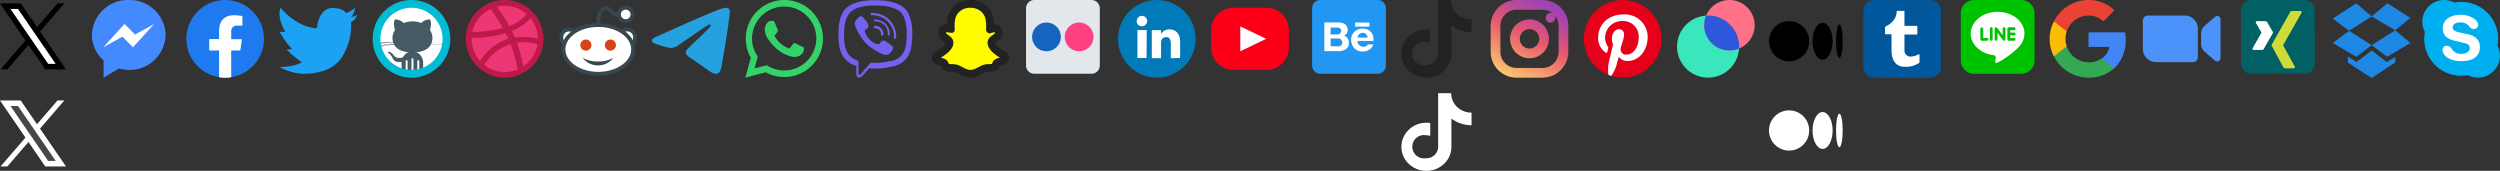 <svg width="644" height="44" viewBox="0 0 644 44" fill="none" xmlns="http://www.w3.org/2000/svg">
  <rect x="0" y="0" width="644" height="44" fill="#333333" stroke="none"/>
  <defs>
    <linearGradient id="gradient" x1="399" y1="-700" x2="389" y2="-720" gradientTransform="matrix(1, 0, 0, -1, 0, -700)" gradientUnits="userSpaceOnUse">
      <stop offset="0" stop-color="#9e42b4"/>
      <stop offset="0.07" stop-color="#9e42b4"/>
      <stop offset="0.47" stop-color="#e5566f"/>
      <stop offset="1" stop-color="#fdc76d"/>
    </linearGradient>
  </defs>
  <circle cx="58" cy="10" r="10" style="fill: #1f7aef"/>
  <path d="M59.56,19.88V13h2.33l.45-2.91H59.56V8.17a1.46,1.46,0,0,1,1.31-1.58h1.58V4.13a15.28,15.28,0,0,0-2.24-.2c-2.28,0-3.77,1.39-3.77,3.91v2.22H53.9V13h2.54v6.91a10.2,10.2,0,0,0,3.12,0Z" transform="translate(0 0)" style="fill: #fff"/>
  <path d="M81.63,7.28s.36-5.17,4-5.22c2.92,0,3.48,1.3,3.48,1.3A6.52,6.52,0,0,0,91.46,2a4,4,0,0,1-1,2.33A2.4,2.4,0,0,0,92,3.8a2.89,2.89,0,0,1-.59,1.14,3,3,0,0,1-1,.79A15,15,0,0,1,88,14.87C85.33,18.68,80.58,19,78,19a13.88,13.88,0,0,1-6-1.74s4,0,5.73-1.25a29.1,29.1,0,0,1-3.92-3.26,4,4,0,0,0,1.42-.14A21.27,21.27,0,0,1,72,8.13a5.31,5.31,0,0,0,1.49.07S71.2,4.44,72.29,2C72.29,2,76.19,7,81.63,7.28Z" transform="translate(0 0)" style="fill: #1da1f2;fill-rule: evenodd"/>
  <path d="M169.38,9.32q8-3.6,10.74-4.75C185.23,2.39,186.29,2,187,2a1.29,1.29,0,0,1,.71.22.77.77,0,0,1,.26.51,3.05,3.05,0,0,1,0,.74c-.28,3-1.48,10.24-2.09,13.59-.25,1.41-.76,1.89-1.25,1.93-1.07.1-1.89-.72-2.92-1.42-1.62-1.09-2.54-1.77-4.11-2.83-1.82-1.23-.64-1.91.39-3,.28-.29,5-4.68,5.08-5.08a.41.41,0,0,0-.09-.34.33.33,0,0,0-.38,0c-.12.06-2.75,1.8-7.77,5.27a3.41,3.41,0,0,1-2,.76,12.94,12.94,0,0,1-2.87-.7c-1.15-.38-2.06-.58-2-1.24C168.05,10,168.5,9.67,169.38,9.32Z" transform="translate(0 0)" style="fill: #24a1de;fill-rule: evenodd"/>
  <path d="M192,20l1.41-5.14A9.94,9.94,0,0,1,205.85.76a9.66,9.66,0,0,1,3.24,2.15A9.91,9.91,0,0,1,202,19.83h0a10,10,0,0,1-4.76-1.21Zm5.52-3.17.31.18A8.24,8.24,0,0,0,202,18.15h0a8.26,8.26,0,0,0,8.28-8.23,8.18,8.18,0,0,0-.63-3.16,8.29,8.29,0,0,0-15.93,3.15A8.2,8.2,0,0,0,195,14.29l.2.32-.84,3Zm9.54-4.56c-.06-.1-.23-.16-.48-.28s-1.47-.73-1.7-.81-.39-.12-.56.12a10.84,10.84,0,0,1-.79,1c-.14.17-.29.19-.54.07a7.1,7.1,0,0,1-2-1.23,7.4,7.4,0,0,1-1.38-1.72c-.15-.25,0-.38.11-.5s.25-.29.37-.44a1.33,1.33,0,0,0,.25-.41.47.47,0,0,0,0-.43c-.06-.13-.56-1.35-.77-1.84s-.4-.42-.56-.43h-.47a1.18,1.18,0,0,0-.37.09,1.05,1.05,0,0,0-.3.22,2.79,2.79,0,0,0-.87,2,4.73,4.73,0,0,0,1,2.56A10.93,10.93,0,0,0,202.25,14a14.17,14.17,0,0,0,1.42.52,3.44,3.44,0,0,0,1.56.1,2.55,2.55,0,0,0,1.68-1.18,2.08,2.08,0,0,0,.15-1.18Z" transform="translate(0 0)" style="fill: #34d36a;fill-rule: evenodd"/>
  <path d="M227.25,9.15a.35.35,0,0,1-.22-.08.33.33,0,0,1-.09-.21,1.46,1.46,0,0,0-.41-1.14,1.42,1.42,0,0,0-.53-.34,1.47,1.47,0,0,0-.62-.1.32.32,0,0,1-.21-.1.27.27,0,0,1-.08-.23.28.28,0,0,1,.1-.21.32.32,0,0,1,.23-.07,2.06,2.06,0,0,1,.85.15,1.88,1.88,0,0,1,.71.47,2.11,2.11,0,0,1,.46.72,2,2,0,0,1,.12.84.21.21,0,0,1,0,.11.24.24,0,0,1-.06.11l-.1.07h-.15Z" transform="translate(0 0)" style="fill: #7362ef"/>
  <path d="M228.83,9.14h.22a.15.15,0,0,0,.09-.06.21.21,0,0,0,.06-.1.21.21,0,0,0,0-.11,3.63,3.63,0,0,0-1-2.66A4.14,4.14,0,0,0,225.43,5h-.23l-.08.09a.21.21,0,0,0,0,.11v.12a.36.36,0,0,0,.07.1.21.21,0,0,0,.1.06h.12a3.59,3.59,0,0,1,2.44,1,3,3,0,0,1,.65,1.07,2.93,2.93,0,0,1,.18,1.24v.1a.15.15,0,0,0,.06.09Z" transform="translate(0 0)" style="fill: #7362ef"/>
  <path d="M230.56,10a.32.32,0,0,1-.3-.3,5.38,5.38,0,0,0-3.51-5.39,5.6,5.6,0,0,0-2.18-.38.31.31,0,0,1-.22-.09.3.3,0,0,1,0-.41h0a.36.36,0,0,1,.22-.09,6.63,6.63,0,0,1,2.41.43,5.82,5.82,0,0,1,3.46,3.42,5.94,5.94,0,0,1,.42,2.5.29.29,0,0,1-.29.29h0Z" transform="translate(0 0)" style="fill: #7362ef"/>
  <path d="M226.34,11.39a.71.71,0,0,1-.29,0,4.86,4.86,0,0,1-3.28-3.28.48.48,0,0,1,0-.29A.8.8,0,0,1,223,7.6l.47-.36a.82.82,0,0,0,.15-1l-.1-.16a7.8,7.8,0,0,0-.5-.77l-.69-.85a.66.66,0,0,0-.44-.25.68.68,0,0,0-.5.1,3.91,3.91,0,0,0-.85.92,1.55,1.55,0,0,0-.38.78v.11a1,1,0,0,0,.06.34,11.35,11.35,0,0,0,1,2.15,13.49,13.49,0,0,0,1.21,1.8c.23.28.47.56.72.82h0c.26.25.53.49.82.72a13.41,13.41,0,0,0,1.8,1.2,12.43,12.43,0,0,0,2.16,1,1,1,0,0,0,.34,0h.11a1.58,1.58,0,0,0,.79-.38,3.43,3.43,0,0,0,.77-1,.65.65,0,0,0,.1-.49.62.62,0,0,0-.25-.43s-.57-.48-.85-.69a9.19,9.19,0,0,0-.93-.6.82.82,0,0,0-1,.14l-.37.47A.73.73,0,0,1,226.34,11.39Z" transform="translate(0 0)" style="fill: #7362ef"/>
  <path d="M232.87,2c-.5-.46-2.51-1.92-7-1.94,0,0-5.28-.32-7.87,2-1.44,1.44-1.94,3.53-2,6.13s-.12,7.46,4.58,8.78v2s0,.82.51,1,.89-.23,1.35-.75q.13-.16.3-.33c.34-.37.81-.91,1.16-1.32a18.08,18.08,0,0,0,6-.44l.24-.07c1-.26,4.13-1,4.68-5.48C235.43,6.55,234.52,3.38,232.87,2Zm.54,9.26c-.45,3.66-2.91,4.23-3.79,4.44h-.24a16.43,16.43,0,0,1-5.13.45s-2,2.42-2.67,3.08a.32.32,0,0,1-.13.1.22.22,0,0,1-.16,0c-.11,0-.14-.15-.14-.34V15.66c-3.85-1.07-3.75-5-3.7-7.2V8.25c.05-2.17.46-3.95,1.67-5.15,2.18-2,6.67-1.67,6.67-1.67,3.78,0,5.6,1.15,6,1.53,1.43,1.2,2.14,4,1.62,8.25Z" transform="translate(0 0)" style="fill: #7362ef;fill-rule: evenodd"/>
  <path d="M258.43,14.14c-.91-.45-3.49-2.1-3-3.48.14-.36.56-.62,1.17-1.05a1.36,1.36,0,0,0,.45-1.87h0L257,7.61a1.19,1.19,0,0,0-1.1-.24l-.83.24c.07-1.75,0-3.54-1.16-4.94a5.38,5.38,0,0,0-7.61-.16h0l-.16.16c-1.21,1.4-1.24,3.18-1.17,4.94l-.83-.24a1.14,1.14,0,0,0-1.1.24,1.37,1.37,0,0,0,.25,1.92l.11.08c.6.43,1,.7,1.16,1.05.53,1.37-2.07,3-3,3.48-.7.35-.78,1.09,0,1.44.59.27,1.46.36,1.73.71s.09.66.44.91c.67.46,1.85.2,2.63.46,1.29.43,2.13,1.34,3.63,1.34s2.33-.91,3.63-1.34c.77-.26,2,0,2.62-.46.35-.25.23-.62.45-.9s1.13-.44,1.73-.71C259.22,15.24,259.13,14.49,258.43,14.14Z" transform="translate(0 0)" style="fill: #fffc00"/>
  <path d="M247.66,19.39a4.83,4.83,0,0,0,4.69,0,12.07,12.07,0,0,1,1.62-.78,4.35,4.35,0,0,1,1.08-.1,3.52,3.52,0,0,0,1.79-.49,1.75,1.75,0,0,0,.69-1.07c.44-.17.9-.25,1.33-.45A1.79,1.79,0,0,0,260,14.83a1.91,1.91,0,0,0-1.11-1.59h0A8.18,8.18,0,0,1,257.1,12c-.24-.22-.71-.61-.71-1a4.79,4.79,0,0,1,.82-.6h0a2.35,2.35,0,0,0,.7-3.25h0a2,2,0,0,0-.22-.29,2,2,0,0,0-1.61-.55A6.49,6.49,0,0,0,254.65,2,6.09,6.09,0,0,0,250,0h0a6.11,6.11,0,0,0-4.66,2,6.5,6.5,0,0,0-1.43,4.32,2,2,0,0,0-1.61.55,2.35,2.35,0,0,0,.19,3.32h0a3.15,3.15,0,0,0,.29.22h0a4.79,4.79,0,0,1,.82.6c0,.37-.47.76-.71,1a8.31,8.31,0,0,1-1.78,1.23h0a1.9,1.9,0,0,0-1.1,1.59,1.79,1.79,0,0,0,1.15,1.67c.43.2.89.28,1.33.45a1.78,1.78,0,0,0,.68,1.07,3.58,3.58,0,0,0,1.8.49,4.35,4.35,0,0,1,1.08.1A12,12,0,0,1,247.66,19.39ZM250,18c1.2,0,2.2-.92,3.31-1.29a4.93,4.93,0,0,1,1.43-.19,2.9,2.9,0,0,0,.83-.09,1.81,1.81,0,0,1,1-1.25,7,7,0,0,1,1-.35,10.34,10.34,0,0,1-1.87-1.35,4.9,4.9,0,0,1-1-1.3,2.31,2.31,0,0,1-.17-1.87,2.29,2.29,0,0,1,.71-.92c.19-.16.43-.32.65-.48s.47-.31.41-.59c-.69-.08-1.32.63-2,0a1,1,0,0,1-.28-.74c.07-1.77,0-3.17-.93-4.24A4.09,4.09,0,0,0,250,2h0a4.1,4.1,0,0,0-3.14,1.31c-.93,1.07-1,2.47-.93,4.24.07,1.47-1.46.68-2.23.77-.06.27.22.46.41.59s.46.32.65.48a2.29,2.29,0,0,1,.71.92,2.31,2.31,0,0,1-.17,1.87,4.88,4.88,0,0,1-1.05,1.3,10.34,10.34,0,0,1-1.87,1.35,7,7,0,0,1,1,.35,1.81,1.81,0,0,1,1,1.25,2.83,2.83,0,0,0,.82.09h0a5,5,0,0,1,1.44.19C247.79,17.08,248.8,18,250,18Z" transform="translate(0 0)" style="fill: #222;fill-rule: evenodd"/>
  <circle cx="298" cy="10" r="10" style="fill: #007ab9"/>
  <path d="M299.07,8.76" transform="translate(0 0)" style="fill: #fff"/>
  <path d="M304,14.93V10.8c0-2.2-1.18-3.23-2.76-3.23a2.4,2.4,0,0,0-2.15,1.19v-1H296.7V15h2.39V11a1.43,1.43,0,0,1,.08-.58,1.29,1.29,0,0,1,1.22-.87c.87,0,1.21.66,1.21,1.62V15ZM292.83,5.51a1.34,1.34,0,1,1,1.43,1.25h-.1a1.24,1.24,0,0,1-1.33-1.14h0Zm2.53,9.42H293V7.74h2.39Z" transform="translate(0 0)" style="fill: #fff;fill-rule: evenodd"/>
  <path d="M317.83,2A5.72,5.72,0,0,0,312,7.6v4.8a5.72,5.72,0,0,0,5.83,5.6h8.34A5.72,5.72,0,0,0,332,12.4V7.6A5.72,5.72,0,0,0,326.17,2Z" transform="translate(0 0)" style="fill: #fc0017;fill-rule: evenodd"/>
  <path d="M326.17,10,319.5,6.8v6.4Z" transform="translate(0 0)" style="fill: #fff;fill-rule: evenodd"/>
  <path d="M379,5a5.23,5.23,0,0,1-3.12-1,5,5,0,0,1-2-3,5,5,0,0,1-.1-.95h-3.35V13.81a3,3,0,0,1-2.08,2.81,3.25,3.25,0,0,1-1.12.14,3,3,0,1,1,.16-5.9,2.82,2.82,0,0,1,1,.15V7.69a6.73,6.73,0,0,0-1-.07,6.41,6.41,0,0,0-4.82,2.11,6,6,0,0,0,.28,8.46,7.34,7.34,0,0,0,.6.51,6.51,6.51,0,0,0,3.94,1.3,6.73,6.73,0,0,0,1-.07A6.43,6.43,0,0,0,372,18.19a6,6,0,0,0,1.88-4.35V6.54a9,9,0,0,0,1.88,1.07,8.72,8.72,0,0,0,3.31.65V5Z" transform="translate(0 0)" style="fill: #222"/>
  <path d="M394,5a5,5,0,1,1-5,5A5,5,0,0,1,394,5Zm0,2.5a2.5,2.5,0,1,1-2.5,2.5A2.5,2.5,0,0,1,394,7.5Z" transform="translate(0 0)" style="fill-rule: evenodd;fill: url(#gradient)"/>
  <path d="M390.67,0A6.66,6.66,0,0,0,384,6.65h0v6.68A6.66,6.66,0,0,0,390.65,20h6.68A6.66,6.66,0,0,0,404,13.35h0V6.67A6.66,6.66,0,0,0,397.35,0h-6.68Zm6.66,2.5h-6.66a4.17,4.17,0,0,0-4.17,4.17h0v6.66a4.17,4.17,0,0,0,4.17,4.17h6.66a4.17,4.17,0,0,0,4.17-4.17h0V6.67a4.14,4.14,0,0,0-1-2.71,1.23,1.23,0,0,1,.17.62,1.25,1.25,0,1,1-1.25-1.25,1.23,1.23,0,0,1,.62.17,4.14,4.14,0,0,0-2.71-1Z" transform="translate(0 0)" style="fill-rule: evenodd;fill: url(#gradient)"/>
  <circle cx="418" cy="10" r="10" style="fill: #e60019"/>
  <path d="M415.05,19.56l-.7-.25a9.86,9.86,0,0,1,0-2.87c.19-.78,1.17-5,1.17-5a3.59,3.59,0,0,1-.29-1.48c0-1.39.8-2.43,1.81-2.43a1.25,1.25,0,0,1,1.31,1.19h0a1.31,1.31,0,0,1,0,.28,7.65,7.65,0,0,1-.46,2c-.13.43-.26.86-.37,1.29a1.44,1.44,0,0,0,1,1.77,1.24,1.24,0,0,0,.47,0c1.78,0,3.15-1.88,3.15-4.57a4,4,0,0,0-3.93-4.07H418a4.34,4.34,0,0,0-4.52,4.14v.2a4,4,0,0,0,.74,2.28.29.29,0,0,1,.07.28c-.05.19-.12.5-.19.75h0a1.3,1.3,0,0,1-.09.39.25.25,0,0,1-.33.14h0a4.53,4.53,0,0,1-2-3.88c0-3.15,2.29-6,6.61-6a5.86,5.86,0,0,1,6.15,5.56h0v.21c0,3.44-2.17,6.22-5.18,6.22A2.6,2.6,0,0,1,417,14.6l-.65,2.4A11.22,11.22,0,0,1,415.05,19.56Z" transform="translate(0 0)" style="fill: #fff"/>
  <circle cx="440" cy="12" r="8" style="fill: #3ae7bc"/>
  <circle cx="445.5" cy="6.5" r="6.5" style="fill: #ff7188"/>
  <path d="M445.5,13A6.5,6.5,0,0,1,439,6.5a6.3,6.3,0,0,1,.49-2.5H440a8,8,0,0,1,8,8v.51A6.3,6.3,0,0,1,445.5,13Z" transform="translate(0 0)" style="fill: #2e57db;fill-rule: evenodd"/>
  <path d="M547.58,10.23a11,11,0,0,0-.16-1.9H538v3.76h5.39a4.6,4.6,0,0,1-2,3V17.6h3.22A9.77,9.77,0,0,0,547.58,10.23Z" transform="translate(0 0)" style="fill: #4285f4"/>
  <path d="M538,20a9.58,9.58,0,0,0,6.61-2.42l-3.22-2.51a6,6,0,0,1-8.31-1.72h0a6.36,6.36,0,0,1-.69-1.44h-3.31v2.57A10,10,0,0,0,538,20Z" transform="translate(0 0)" style="fill: #34a853"/>
  <path d="M532.39,11.91a5.62,5.62,0,0,1-.31-1.91,5.92,5.92,0,0,1,.31-1.91V5.52h-3.31a9.85,9.85,0,0,0,0,9Z" transform="translate(0 0)" style="fill: #fbbc05"/>
  <path d="M538,4a5.46,5.46,0,0,1,3.83,1.5l2.85-2.85A9.55,9.55,0,0,0,538,0a10,10,0,0,0-8.92,5.52l3.31,2.57A6,6,0,0,1,538,4Z" transform="translate(0 0)" style="fill: #ea4335"/>
  <path d="M553.25,4A1.27,1.27,0,0,0,552,5.29h0v7.28A3.38,3.38,0,0,0,555.33,16h9.59a1.27,1.27,0,0,0,1.25-1.29h0V7.43A3.39,3.39,0,0,0,562.83,4Z" transform="translate(0 0)" style="fill: #4b92fb"/>
  <path d="M567.9,6.66l2.73-2.35A.84.84,0,0,1,572,5V15a.85.85,0,0,1-.83.85.87.87,0,0,1-.54-.19l-2.73-2.35a2.59,2.59,0,0,1-.9-2V8.63A2.6,2.6,0,0,1,567.9,6.66Z" transform="translate(0 0)" style="fill: #4b92fb"/>
  <path d="M632.24.66a9.48,9.48,0,0,1,11.1,7.52,10.1,10.1,0,0,1,.17,1.82h0a9.35,9.35,0,0,1-.17,1.75,5.65,5.65,0,0,1-7.64,7.6,10.26,10.26,0,0,1-1.75.16,9.48,9.48,0,0,1-9.29-11.27,5.6,5.6,0,0,1,5-8.24A5.53,5.53,0,0,1,632.24.66Z" transform="translate(0 0)" style="fill: #00aff0;fill-rule: evenodd"/>
  <path d="M629.19,12.86c0,1.24,1.5,2.89,4.85,2.89s4.78-1.54,4.78-3.61c0-1.33-.62-2.75-3-3.29l-2.2-.49c-.84-.19-1.81-.44-1.81-1.24s.68-1.35,1.9-1.35a2.76,2.76,0,0,1,2.4,1.07,1.38,1.38,0,0,0,1.07.63,1.11,1.11,0,0,0,1.21-1h0c0-1.53-2.44-2.67-4.5-2.67-2.24,0-4.63,1-4.63,3.49,0,1.23.44,2.53,2.84,3.14l3,.74c.91.22,1.13.73,1.13,1.19,0,.77-.76,1.51-2.13,1.51a2.72,2.72,0,0,1-2.52-1.27c-.33-.42-.61-.79-1.22-.79a1,1,0,0,0-1.15.82s0,.07,0,.1A.57.57,0,0,0,629.19,12.86Z" transform="translate(0 0)" style="fill: #fff;fill-rule: evenodd"/>
  <path d="M33.17,0a9.26,9.26,0,0,0-9.49,9,8.72,8.72,0,0,0,3,6.55V20l3.9-2.35a11.39,11.39,0,0,0,2.59.36,9.28,9.28,0,0,0,9.5-9A9.27,9.27,0,0,0,33.17,0Z" transform="translate(0 0)" style="fill: #448aff"/>
  <path d="M26.61,12.18l5.47-6L34.79,8.9l4.93-2.73-5.46,6L31.53,9.44Z" transform="translate(0 0)" style="fill: #fff"/>
  <path d="M114.5,10A8.5,8.5,0,1,1,106,1.5,8.51,8.51,0,0,1,114.5,10Z" transform="translate(0 0)" style="fill: #fff"/>
  <path d="M104.5,18.5V15.75a.25.25,0,0,1,.5,0V18.5h1V15.25a.25.25,0,0,1,.5,0V18.5h1V15.75a.25.25,0,0,1,.5,0V18.5h.9a1,1,0,0,0,.1-.5V16c0-1.1-1-2.6-2.15-2.6H105.6c-1.15,0-2.15,1.55-2.15,2.6v2a1.72,1.72,0,0,0,.1.55Zm9.55-7.3h0a4.86,4.86,0,0,0-1.2-.2h0a11.68,11.68,0,0,0-1.45.15V11.1h0A14.32,14.32,0,0,1,113,11a5.92,5.92,0,0,1,1.25.2v.1S114.1,11.2,114.05,11.2Zm-.15.4h0a5.68,5.68,0,0,0-1.3-.2c-.45,0-1.5.1-1.55.1s0,0,0-.05h0s1.1-.1,1.55-.1a5.18,5.18,0,0,1,1.3.2v.1S114,11.6,113.9,11.6Zm-16-.4h-.05a.14.14,0,0,1,.05-.1,8.33,8.33,0,0,1,1.65-.25c.4,0,1.75.1,1.8.1a.05.05,0,1,1,0,.1S100,11,99.6,11a9.93,9.93,0,0,0-1.7.3Zm.2.75h0v-.1a4.89,4.89,0,0,1,1.45-.5,12.27,12.27,0,0,1,2.1,0m0,.1h0a11.13,11.13,0,0,0-2,0A5.73,5.73,0,0,0,98.1,12Z" transform="translate(0 0)" style="fill: #455a64"/>
  <path d="M101.1,9.75c0-2.2,2.3-4.25,5.15-4.25s5.15,2,5.15,4.25-1.65,3.75-5.15,3.75S101.1,12,101.1,9.75Z" transform="translate(0 0)" style="fill: #455a64"/>
  <path d="M108.3,6.15A3.15,3.15,0,0,1,110.7,5c.6.6.2,2.4,0,2.9Zm-4.1,0A3.15,3.15,0,0,0,101.8,5c-.6.6-.2,2.4,0,2.9Zm-.15,9.8h-1.4a1.5,1.5,0,0,1-1.4-.75,3.83,3.83,0,0,0-1.3-1.65c-.15-.1,0-.2.2-.2a1.57,1.57,0,0,1,1,.55c.35.45.75,1,1.4,1a2.24,2.24,0,0,0,1.75-.45Z" transform="translate(0 0)" style="fill: #455a64"/>
  <path d="M106,0a10,10,0,1,0,10,10A10,10,0,0,0,106,0Zm0,18a8,8,0,1,1,8-8A8,8,0,0,1,106,18Z" transform="translate(0 0)" style="fill: #00bcd4"/>
  <path d="M148.23,8.23a2.26,2.26,0,0,0-3.16,0,2.3,2.3,0,0,0,.39,3.23h.07Zm11.7,0a2.24,2.24,0,0,1,3.16,0,2.3,2.3,0,0,1-.39,3.23h-.07ZM161.18,2a1.74,1.74,0,1,0,1.74,1.74h0A1.72,1.72,0,0,0,161.22,2h0Z" transform="translate(0 0)" style="fill: #fff"/>
  <path d="M154.12,6.31c-5,0-9,2.87-9,6.41s4,6.42,9,6.42h0c4.95,0,9-2.87,9-6.41S159.12,6.31,154.12,6.31Z" transform="translate(0 0)" style="fill: #fff"/>
  <path d="M157.24,10.19a1.43,1.43,0,0,0,0,2.86h0a1.43,1.43,0,1,0,0-2.86Zm-6.31,0a1.44,1.44,0,0,0-1.44,1.43,1.43,1.43,0,0,0,1.43,1.43h0a1.43,1.43,0,1,0,0-2.86h0Z" transform="translate(0 0)" style="fill: #d84315"/>
  <g>
    <path d="M154.08,15.84a7.87,7.87,0,0,1-4-.94,5,5,0,0,0,7,.93,5.12,5.12,0,0,0,.93-.93A7.92,7.92,0,0,1,154.08,15.84Zm8.84-3.9-.58-.8a1.85,1.85,0,0,0,.74-1.31,1.62,1.62,0,0,0-.36-1.25,1.5,1.5,0,0,0-1.14-.49,2,2,0,0,0-1.31.51l-.67-.73a3,3,0,0,1,2-.77,2.48,2.48,0,0,1,1.88.82,2.55,2.55,0,0,1,.6,2A2.78,2.78,0,0,1,162.92,11.94Zm-17.68,0a2.81,2.81,0,0,1-1.14-2,2.64,2.64,0,0,1,.6-2,2.48,2.48,0,0,1,1.88-.82h0a2.9,2.9,0,0,1,2,.77l-.66.73a2.07,2.07,0,0,0-1.32-.51,1.5,1.5,0,0,0-1.14.49,1.62,1.62,0,0,0-.36,1.25,1.85,1.85,0,0,0,.74,1.31Zm9.34-5h-1c0-1.43,0-5.23,2.46-5.23a2.37,2.37,0,0,1,2,1c.31.36.48.54.8.54h.68v1h-.68a2,2,0,0,1-1.55-.89,1.46,1.46,0,0,0-1.21-.69c-1,0-1.5,1.33-1.5,4.22Z" transform="translate(0 0)" style="fill: #37474f"/>
    <path d="M154.12,6.94c4.67,0,8.47,2.6,8.47,5.78s-3.8,5.79-8.47,5.79-8.47-2.6-8.47-5.79,3.8-5.78,8.47-5.78m0-1c-5.22,0-9.46,3-9.46,6.77s4.24,6.78,9.46,6.78,9.46-3,9.46-6.78S159.35,6,154.12,6Zm7.06-3.46a1.24,1.24,0,1,1-1.24,1.24,1.26,1.26,0,0,1,1.24-1.24m0-1a2.23,2.23,0,1,0,2.23,2.23h0A2.23,2.23,0,0,0,161.18,1.48Z" transform="translate(0 0)" style="fill: #37474f"/>
  </g>
  <path d="M264.31,2.11A2.13,2.13,0,0,1,266.42,0h14.77a2.14,2.14,0,0,1,2.12,2.11V16.89A2.14,2.14,0,0,1,281.19,19H266.42a2.13,2.13,0,0,1-2.11-2.11Z" transform="translate(0 0)" style="fill: #e1e7ea"/>
  <path d="M269.58,5.8a3.7,3.7,0,1,0,3.69,3.71h0A3.7,3.7,0,0,0,269.58,5.8Z" transform="translate(0 0)" style="fill: #1565c0"/>
  <path d="M278,5.8a3.7,3.7,0,1,0,3.69,3.71h0A3.7,3.7,0,0,0,278,5.8Z" transform="translate(0 0)" style="fill: #ff4081"/>
  <path d="M338,2.11A2.12,2.12,0,0,1,340.08,0h14.79A2.1,2.1,0,0,1,357,2.07v0h0V16.89A2.1,2.1,0,0,1,354.89,19H340.1a2.11,2.11,0,0,1-2.1-2.11h0Z" transform="translate(0 0)" style="fill: #2196f3"/>
  <path d="M349.07,5.8h3.7V6.86h-3.7Zm-2.85,3.4a1.57,1.57,0,0,0,.95-1.51c0-1.9-2.08-1.9-2.47-1.9h-3.55v7.39h3.7c.32,0,2.63-.09,2.63-2.11A1.81,1.81,0,0,0,346.22,9.2Zm-3.43-2.11h1.53c.16,0,1.16,0,1.16.82a.93.93,0,0,1-.93.95h-1.82Zm1.76,4.82h-1.78v-2h1.78a1.08,1.08,0,0,1,1.22.92h0V11c0,.94-1.13,1-1.28,1Zm7.44-.09a1.5,1.5,0,0,1-2.06-.46,1.53,1.53,0,0,1-.23-.81h4.12a5.12,5.12,0,0,0-.08-1.17,2.61,2.61,0,0,0-2.69-2,2.85,2.85,0,0,0-3,2.66v.24a2.67,2.67,0,0,0,.24,1.15,2.77,2.77,0,0,0,.57,1,3.76,3.76,0,0,0,.91.62,3.61,3.61,0,0,0,1.22.22,3.17,3.17,0,0,0,1.72-.45,2.74,2.74,0,0,0,1.06-1.38h-1.39a1,1,0,0,1-.43.42Zm-.9-3.36c.8,0,1.14.84,1.23,1.22H349.7a1.38,1.38,0,0,1,1.35-1.22Z" transform="translate(0 0)" style="fill: #fff"/>
  <path d="M500,17.22A2.77,2.77,0,0,1,497.24,20H482.78A2.77,2.77,0,0,1,480,17.24h0V2.78A2.77,2.77,0,0,1,482.76,0h14.46A2.77,2.77,0,0,1,500,2.76h0Z" transform="translate(0 0)" style="fill: #01579b"/>
  <path d="M494.44,16.05a.2.2,0,0,1-.06.14,6,6,0,0,1-3.85,1c-3.18,0-3.28-3.56-3.28-4V8.82h-1.48a.18.18,0,0,1-.18-.18V7a.18.18,0,0,1,.11-.17s2.87-1.16,2.87-3.85a.18.18,0,0,1,.18-.18h1.65a.19.19,0,0,1,.19.18V6.67h3.15a.18.18,0,0,1,.18.18V8.71a.18.18,0,0,1-.18.18h-3.15v4.28a1.53,1.53,0,0,0,1.53,1.4A4.47,4.47,0,0,0,494.2,14a.19.19,0,0,1,.18,0,.17.17,0,0,1,.09.16v1.91Z" transform="translate(0 0)" style="fill: #fff"/>
  <path d="M508.52,19h12.15a3.43,3.43,0,0,0,3.43-3.42V3.42A3.43,3.43,0,0,0,520.67,0H508.52a3.42,3.42,0,0,0-3.42,3.42h0V15.55A3.42,3.42,0,0,0,508.49,19Z" transform="translate(0 0)" style="fill: #00c300"/>
  <path d="M521.51,8.65c0-3.1-3.11-5.61-6.92-5.61s-6.93,2.51-6.93,5.61c0,2.77,2.47,5.1,5.79,5.54.23.05.53.15.62.34a1.67,1.67,0,0,1,0,.63s-.09.48-.1.59-.14.68.6.37a22.28,22.28,0,0,0,5.44-4h0A5.13,5.13,0,0,0,521.51,8.65Zm-9.63,1.84h-1.37a.37.37,0,0,1-.37-.36h0V7.38a.37.37,0,0,1,.73,0V9.77h1a.36.36,0,1,1,0,.72Zm1.42-.36a.36.36,0,0,1-.36.36.34.34,0,0,1-.36-.35h0V7.38a.36.36,0,0,1,.36-.36.34.34,0,0,1,.36.35h0Zm3.31,0a.35.35,0,0,1-.25.34h-.12a.35.35,0,0,1-.28-.14l-1.41-1.9v1.7a.37.37,0,0,1-.37.36.36.36,0,0,1-.36-.36h0V7.38a.37.37,0,0,1,.25-.35h.11a.44.44,0,0,1,.3.15l1.4,1.9V7.38a.36.36,0,0,1,.36-.36h0a.37.37,0,0,1,.37.36Zm2.23-1.74a.36.36,0,0,1,.36.36.37.37,0,0,1-.36.37h-1v.65h1a.36.36,0,1,1,0,.72h-1.38a.36.36,0,0,1-.36-.36h0V8.75h0V7.39h0a.36.36,0,0,1,.36-.36h1.38a.36.36,0,0,1,.36.36h0a.37.37,0,0,1-.36.37h-1V8.4Z" transform="translate(0 0)" style="fill: #fff"/>
  <path d="M596.29,16.34a2.63,2.63,0,0,1-2.6,2.66H579.93a2.64,2.64,0,0,1-2.64-2.64h0V2.64A2.64,2.64,0,0,1,579.93,0h13.7a2.62,2.62,0,0,1,2.64,2.6v0h0Z" transform="translate(0 0)" style="fill: #006064"/>
  <path d="M582.71,12.87h-2.14a.35.35,0,0,1-.28-.14.38.38,0,0,1,0-.33l2.26-4h0l-1.43-2.5a.31.31,0,0,1,0-.32.33.33,0,0,1,.29-.13h2.09a.65.65,0,0,1,.6.39l1.47,2.54-2.3,4A.66.66,0,0,1,582.71,12.87Z" transform="translate(0 0)" style="fill: #fff"/>
  <path d="M592.87,3.31l-4.75,8.34h0l3,5.49a.34.34,0,0,1,0,.34.31.31,0,0,1-.28.13h-2.13a.66.66,0,0,1-.59-.4l-3-5.56,4.75-8.41a.6.6,0,0,1,.57-.4h2.16a.31.31,0,0,1,.28.13A.37.37,0,0,1,592.87,3.31Z" transform="translate(0 0)" style="fill: #cddc39"/>
  <path d="M620.92,4.6,615,.86l-4.09,3.37L617,7.8Zm-20,6.48L607,14.64l3.93-3-5.82-3.7ZM607,.86l-6.07,3.92,4.18,3.15,5.82-3.7Zm3.93,10.77,4,3,6-3.56L617,7.8Z" transform="translate(0 0)" style="fill: #1e88e5"/>
  <path d="M615.47,15.6l-.64.38-.59-.45L610.92,13l-3.25,2.5-.59.45-.65-.38-1.63-1V16.1l6.11,4,6.12-4V14.67Z" transform="translate(0 0)" style="fill: #1e88e5"/>
  <circle cx="130.03" cy="10" r="9.69" style="fill: #ed3675"/>
  <path d="M130,0a10,10,0,1,0,10,10A10,10,0,0,0,130,0Zm6.61,4.61a8.51,8.51,0,0,1,1.93,5.31,20.47,20.47,0,0,0-5.95-.27l-.18-.44c-.17-.41-.37-.84-.56-1.24a11.55,11.55,0,0,0,4.79-3.36ZM130,1.47a8.49,8.49,0,0,1,5.66,2.15,9.64,9.64,0,0,1-4.48,3.08,49.11,49.11,0,0,0-3.18-5A9,9,0,0,1,130,1.47Zm-3.63.81a56.59,56.59,0,0,1,3.17,4.93,31.92,31.92,0,0,1-7.9,1,8.61,8.61,0,0,1,4.76-5.93ZM121.49,10V9.75a31,31,0,0,0,8.77-1.21c.25.47.48,1,.69,1.45l-.33.1a13.47,13.47,0,0,0-6.94,5.63A8.57,8.57,0,0,1,121.49,10ZM130,18.55a8.57,8.57,0,0,1-5.24-1.8,11.74,11.74,0,0,1,6.71-5.34h.05a35.33,35.33,0,0,1,1.82,6.47A8.34,8.34,0,0,1,130,18.55Zm4.76-1.47A35.42,35.42,0,0,0,133.13,11a12.59,12.59,0,0,1,5.32.37,8.47,8.47,0,0,1-3.66,5.71Z" transform="translate(0 0)" style="fill: #bd1949;fill-rule: evenodd"/>
  <circle cx="460.87" cy="10.61" r="5.18" style="fill: #000"/>
  <ellipse cx="469.5" cy="10.61" rx="2.59" ry="4.75" style="fill: #000"/>
  <ellipse cx="473.82" cy="10.61" rx="0.86" ry="4.32" style="fill: #000"/>
  <circle cx="460.87" cy="33.61" r="5.18" style="fill: #fff"/>
  <ellipse cx="469.5" cy="33.61" rx="2.59" ry="4.75" style="fill: #fff"/>
  <ellipse cx="473.82" cy="33.61" rx="0.86" ry="4.32" style="fill: #fff"/>
  <path d="M379,29a5.23,5.23,0,0,1-3.12-1,5,5,0,0,1-2.06-4h-3.35V37.81a3,3,0,0,1-2.08,2.81,3.25,3.25,0,0,1-1.12.14,3,3,0,1,1,.16-5.9,2.82,2.82,0,0,1,1,.15V31.69a6.73,6.73,0,0,0-1-.07,6.41,6.41,0,0,0-4.82,2.11,6,6,0,0,0,.28,8.46,7.34,7.34,0,0,0,.6.51,6.51,6.51,0,0,0,3.94,1.3,6.73,6.73,0,0,0,1-.07A6.48,6.48,0,0,0,372,42.19a6,6,0,0,0,1.88-4.35v-7.3a9,9,0,0,0,1.88,1.07,8.72,8.72,0,0,0,3.31.65V29Z" transform="translate(0 0)" style="fill: #fff"/>
  <polygon points="16.57 0.88 1.89 17.88 0.14 17.88 14.81 0.88 16.57 0.88" style="fill: #000"/>
  <polygon points="11.91 17.41 0.9 1.35 5.13 1.35 16.14 17.41 11.91 17.41" style="fill: #fff;fill-rule: evenodd"/>
  <path d="M4.63,2.3l9.72,14.16H12.41L2.69,2.3H4.63M5.37.88H0l11.66,17H17Z" transform="translate(0 0)" style="fill: #000"/>
  <polygon points="16.57 25.88 1.89 42.88 0.14 42.88 14.81 25.88 16.57 25.88" style="fill: #fff"/>
  <polygon points="11.91 42.41 0.9 26.35 5.13 26.35 16.14 42.41 11.91 42.41" style="fill: #474747;fill-rule: evenodd"/>
  <path d="M4.63,27.3l9.72,14.16H12.41L2.69,27.3H4.63m.74-1.42H0l11.66,17H17l-11.67-17Z" transform="translate(0 0)" style="fill: #fff"/>
</svg>
